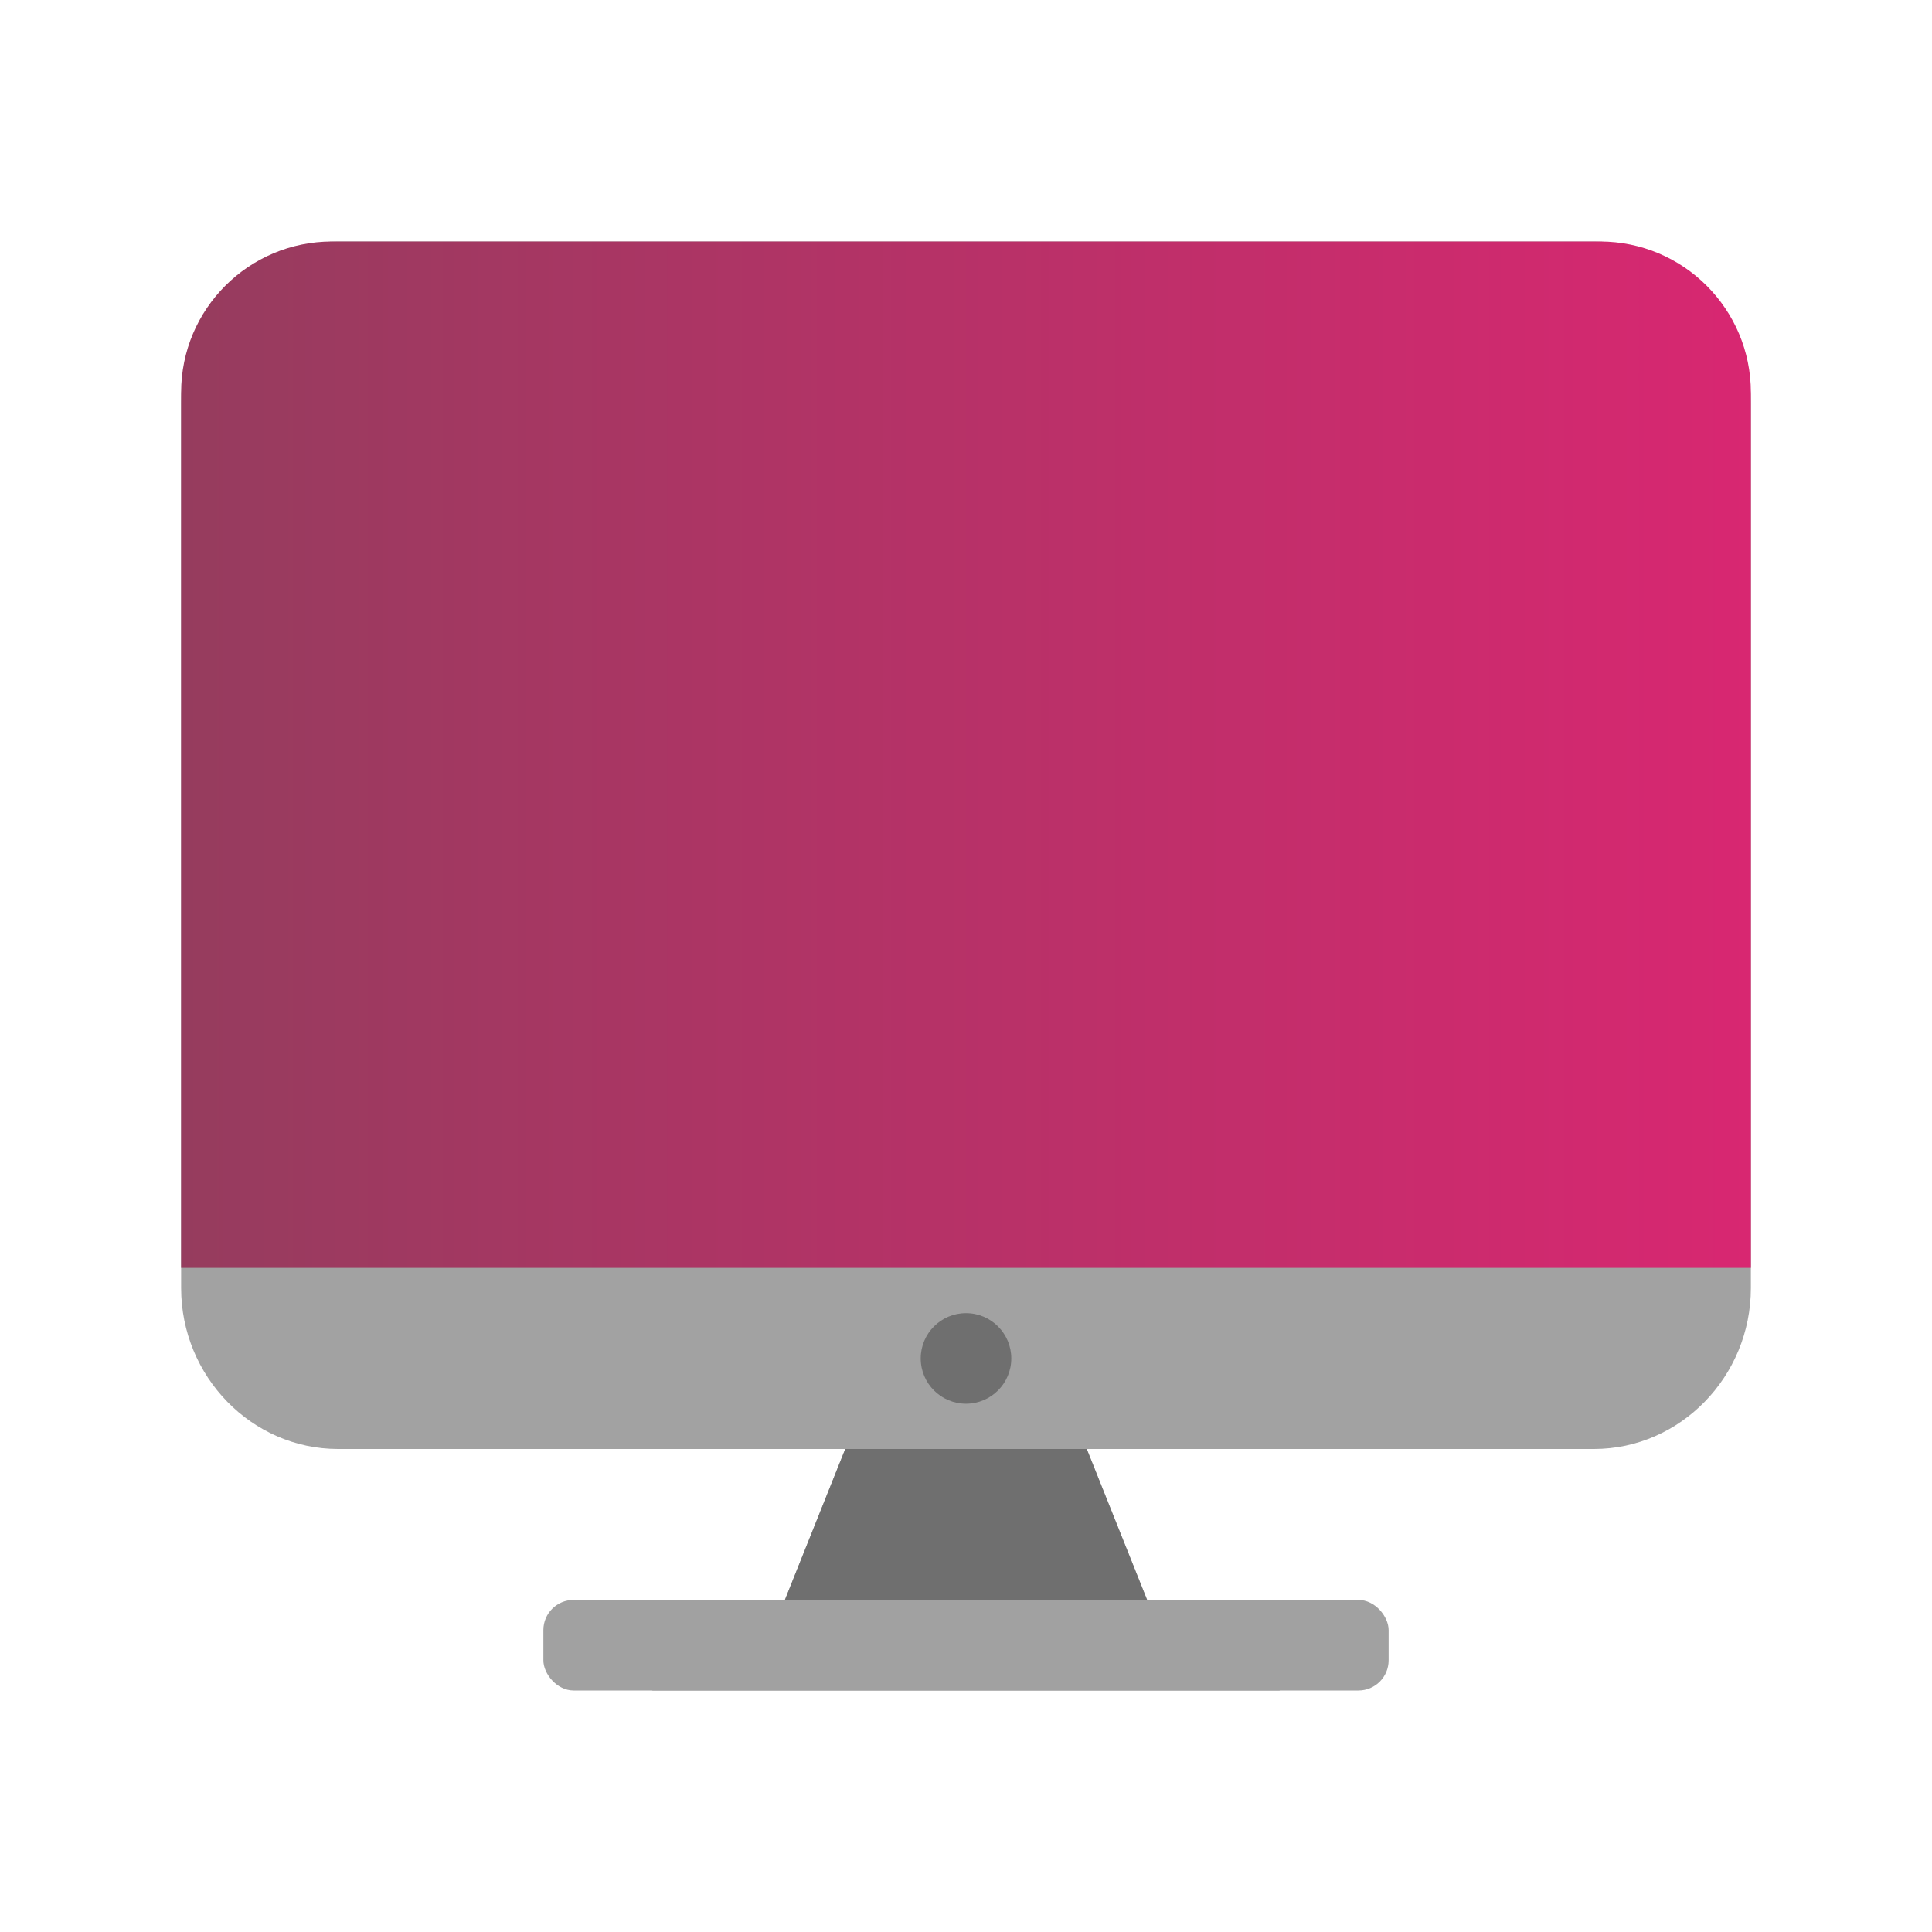<svg width="256" height="256" viewBox="0 0 256 256" fill="none" xmlns="http://www.w3.org/2000/svg">
<path d="M211.2 32H44.8C33.36 32 24 41.6 24 53.333V170.667C24 182.4 33.36 192 44.8 192H112L104 212L86.4 224H169.6L152 212L144 192H211.2C222.64 192 232 182.4 232 170.667V53.333C232 41.6 222.64 32 211.2 32Z" fill="#A2A2A2"/>
<path d="M24 52C24 40.954 32.954 32 44 32H212C223.046 32 232 40.954 232 52V168H24V52Z" fill="url(#paint0_linear_7_5)"/>
<circle cx="128" cy="180" r="6" fill="#6F6F6F"/>
<rect x="72" y="212" width="112" height="12" rx="4" fill="#A1A1A1"/>
<path d="M112 192H144L152 212H104L112 192Z" fill="#6F6F6F"/>
<defs>
<linearGradient id="paint0_linear_7_5" x1="232" y1="100" x2="24" y2="100" gradientUnits="userSpaceOnUse">
<stop stop-color="#D82771"/>
<stop offset="1" stop-color="#963C5E"/>
</linearGradient>
</defs>
</svg>
